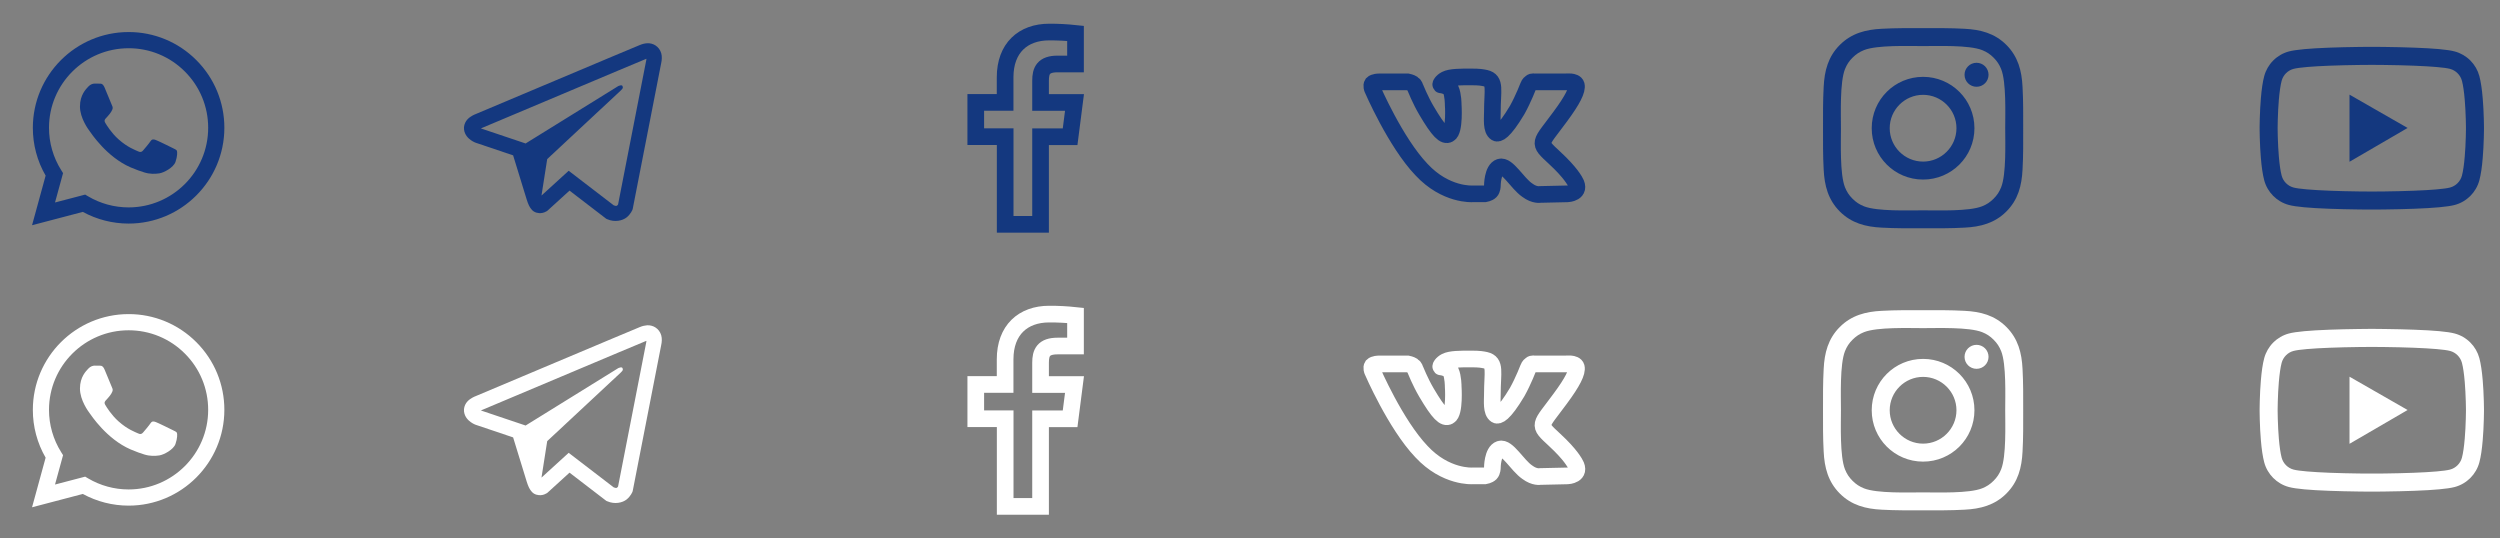 <svg width="195" height="42" viewBox="0 0 195 42" fill="none" xmlns="http://www.w3.org/2000/svg">
<rect x="0" y="0" width="195" height="42" fill="#808080" stroke="none"/>
<path fill-rule="evenodd" clip-rule="evenodd" d="M15.315 26.69C14.623 25.994 13.8 25.442 12.893 25.066C11.986 24.69 11.013 24.497 10.031 24.5C5.916 24.5 2.562 27.85 2.562 31.966C2.559 33.276 2.903 34.564 3.559 35.699L2.5 39.568L6.46 38.528C7.555 39.125 8.782 39.438 10.029 39.439H10.032C14.148 39.439 17.497 36.089 17.5 31.971C17.5 29.976 16.724 28.101 15.315 26.689V26.69ZM10.031 38.177H10.029C8.917 38.177 7.826 37.878 6.869 37.312L6.643 37.178L4.291 37.794L4.919 35.503L4.772 35.269C4.15 34.279 3.821 33.134 3.822 31.966C3.822 28.546 6.608 25.762 10.034 25.762C10.849 25.761 11.657 25.92 12.41 26.232C13.163 26.545 13.847 27.003 14.421 27.581C14.999 28.157 15.457 28.841 15.768 29.594C16.08 30.348 16.239 31.155 16.237 31.971C16.237 35.394 13.451 38.177 10.031 38.177H10.031ZM13.434 33.528C13.249 33.436 12.331 32.984 12.16 32.923C11.989 32.859 11.864 32.83 11.74 33.016C11.615 33.203 11.259 33.624 11.149 33.748C11.042 33.87 10.932 33.888 10.746 33.794C10.559 33.702 9.958 33.504 9.245 32.867C8.691 32.373 8.315 31.761 8.207 31.575C8.098 31.387 8.195 31.288 8.288 31.194C8.373 31.111 8.476 30.977 8.569 30.867C8.661 30.76 8.694 30.682 8.756 30.557C8.818 30.433 8.786 30.323 8.739 30.23C8.693 30.137 8.32 29.217 8.164 28.843C8.012 28.479 7.858 28.531 7.744 28.524C7.636 28.519 7.512 28.519 7.388 28.519C7.263 28.519 7.06 28.565 6.889 28.753C6.718 28.939 6.237 29.391 6.237 30.308C6.237 31.226 6.906 32.114 6.999 32.239C7.092 32.361 8.315 34.246 10.187 35.054C10.632 35.247 10.978 35.362 11.249 35.447C11.696 35.589 12.104 35.569 12.426 35.523C12.785 35.469 13.529 35.071 13.686 34.634C13.84 34.2 13.84 33.826 13.793 33.748C13.747 33.67 13.623 33.623 13.434 33.528V33.528Z" fill="white"/>
<path d="M50.479 25.372C50.288 25.386 50.101 25.431 49.925 25.505H49.922C49.753 25.572 48.949 25.91 47.726 26.424L43.343 28.269C40.197 29.593 37.106 30.897 37.106 30.897L37.143 30.883C37.143 30.883 36.929 30.953 36.707 31.106C36.569 31.193 36.451 31.308 36.359 31.442C36.25 31.603 36.162 31.848 36.194 32.102C36.248 32.53 36.526 32.787 36.725 32.929C36.927 33.073 37.12 33.14 37.12 33.14H37.124L40.023 34.117C40.154 34.534 40.907 37.011 41.088 37.582C41.195 37.923 41.299 38.136 41.429 38.298C41.492 38.382 41.566 38.451 41.654 38.507C41.7 38.534 41.749 38.555 41.8 38.57L41.77 38.563C41.779 38.565 41.786 38.572 41.793 38.575C41.817 38.581 41.833 38.584 41.863 38.588C42.322 38.727 42.691 38.442 42.691 38.442L42.711 38.425L44.423 36.867L47.292 39.068L47.358 39.096C47.955 39.358 48.561 39.212 48.881 38.955C49.203 38.695 49.329 38.363 49.329 38.363L49.349 38.31L51.567 26.952C51.63 26.672 51.646 26.409 51.576 26.154C51.504 25.897 51.339 25.675 51.112 25.533C50.922 25.417 50.701 25.361 50.479 25.372V25.372ZM50.419 26.59C50.416 26.627 50.424 26.623 50.407 26.695V26.701L48.211 37.941C48.201 37.957 48.185 37.992 48.141 38.027C48.095 38.064 48.058 38.087 47.865 38.011L44.356 35.32L42.236 37.252L42.682 34.408L48.415 29.064C48.651 28.845 48.572 28.799 48.572 28.799C48.589 28.529 48.215 28.72 48.215 28.72L40.986 33.198L40.984 33.186L37.519 32.02V32.017L37.51 32.015C37.516 32.013 37.522 32.011 37.527 32.008L37.546 31.999L37.565 31.992C37.565 31.992 40.659 30.688 43.804 29.364C45.379 28.701 46.965 28.033 48.185 27.518C49.405 27.005 50.307 26.63 50.358 26.609C50.407 26.59 50.384 26.59 50.419 26.59V26.59Z" fill="white"/>
<path d="M81.164 39.497V32.667H83.468L83.811 29.993H81.164V28.29C81.164 27.518 81.379 26.99 82.487 26.99H83.89V24.606C83.207 24.533 82.521 24.497 81.834 24.5C79.797 24.5 78.399 25.743 78.399 28.026V29.988H76.11V32.662H78.404V39.497H81.164Z" stroke="white" stroke-width="1.3"/>
<path d="M150 27.994C147.783 27.994 145.994 29.783 145.994 32C145.994 34.217 147.783 36.006 150 36.006C152.217 36.006 154.006 34.217 154.006 32C154.006 29.783 152.217 27.994 150 27.994ZM150 34.604C148.566 34.604 147.397 33.434 147.397 32C147.397 30.567 148.566 29.397 150 29.397C151.434 29.397 152.604 30.567 152.604 32C152.604 33.434 151.434 34.604 150 34.604ZM154.17 26.897C153.652 26.897 153.234 27.314 153.234 27.832C153.234 28.35 153.652 28.768 154.17 28.768C154.688 28.768 155.106 28.352 155.106 27.832C155.106 27.709 155.082 27.587 155.035 27.474C154.988 27.36 154.919 27.257 154.832 27.17C154.745 27.083 154.642 27.014 154.528 26.968C154.415 26.921 154.293 26.896 154.17 26.897V26.897ZM157.809 32C157.809 30.922 157.818 29.854 157.758 28.777C157.697 27.527 157.412 26.418 156.498 25.504C155.582 24.588 154.475 24.305 153.225 24.244C152.147 24.184 151.078 24.194 150.002 24.194C148.924 24.194 147.856 24.184 146.779 24.244C145.529 24.305 144.42 24.59 143.506 25.504C142.59 26.42 142.307 27.527 142.246 28.777C142.186 29.856 142.195 30.924 142.195 32C142.195 33.076 142.186 34.147 142.246 35.223C142.307 36.473 142.592 37.582 143.506 38.496C144.422 39.412 145.529 39.695 146.779 39.756C147.858 39.816 148.926 39.807 150.002 39.807C151.08 39.807 152.149 39.816 153.225 39.756C154.475 39.695 155.584 39.41 156.498 38.496C157.414 37.58 157.697 36.473 157.758 35.223C157.82 34.147 157.809 33.078 157.809 32V32ZM156.09 36.606C155.947 36.961 155.775 37.227 155.5 37.5C155.225 37.776 154.961 37.947 154.606 38.09C153.578 38.498 151.139 38.406 150 38.406C148.861 38.406 146.42 38.498 145.393 38.092C145.037 37.949 144.772 37.777 144.498 37.502C144.223 37.227 144.051 36.963 143.908 36.608C143.502 35.578 143.594 33.139 143.594 32C143.594 30.861 143.502 28.42 143.908 27.393C144.051 27.037 144.223 26.772 144.498 26.498C144.774 26.225 145.037 26.051 145.393 25.908C146.42 25.502 148.861 25.594 150 25.594C151.139 25.594 153.58 25.502 154.608 25.908C154.963 26.051 155.229 26.223 155.502 26.498C155.777 26.773 155.949 27.037 156.092 27.393C156.498 28.42 156.406 30.861 156.406 32C156.406 33.139 156.498 35.578 156.09 36.606Z" fill="white"/>
<path d="M193.75 31.945C193.75 31.902 193.75 31.854 193.748 31.797C193.746 31.639 193.742 31.461 193.738 31.271C193.723 30.727 193.695 30.184 193.652 29.672C193.594 28.967 193.508 28.379 193.391 27.938C193.267 27.477 193.025 27.057 192.688 26.719C192.351 26.381 191.931 26.138 191.471 26.014C190.918 25.865 189.836 25.773 188.312 25.717C187.588 25.689 186.812 25.672 186.037 25.662C185.766 25.658 185.514 25.656 185.287 25.654H184.713C184.486 25.656 184.234 25.658 183.963 25.662C183.187 25.672 182.412 25.689 181.687 25.717C180.164 25.775 179.08 25.867 178.529 26.014C178.069 26.138 177.649 26.381 177.312 26.719C176.975 27.056 176.733 27.477 176.609 27.938C176.49 28.379 176.406 28.967 176.348 29.672C176.305 30.184 176.277 30.727 176.262 31.271C176.256 31.461 176.254 31.639 176.252 31.797C176.252 31.854 176.25 31.902 176.25 31.945V32.055C176.25 32.098 176.25 32.147 176.252 32.203C176.254 32.361 176.258 32.539 176.262 32.728C176.277 33.273 176.305 33.816 176.348 34.328C176.406 35.033 176.492 35.621 176.609 36.062C176.859 36.998 177.594 37.736 178.529 37.986C179.08 38.135 180.164 38.227 181.687 38.283C182.412 38.31 183.187 38.328 183.963 38.338C184.234 38.342 184.486 38.344 184.713 38.346H185.287C185.514 38.344 185.766 38.342 186.037 38.338C186.812 38.328 187.588 38.31 188.312 38.283C189.836 38.225 190.92 38.133 191.471 37.986C192.406 37.736 193.141 37 193.391 36.062C193.51 35.621 193.594 35.033 193.652 34.328C193.695 33.816 193.723 33.273 193.738 32.728C193.744 32.539 193.746 32.361 193.748 32.203C193.748 32.147 193.75 32.098 193.75 32.055V31.945V31.945ZM192.344 32.047C192.344 32.088 192.344 32.133 192.342 32.185C192.34 32.338 192.336 32.506 192.332 32.688C192.318 33.207 192.291 33.727 192.25 34.209C192.197 34.838 192.123 35.353 192.031 35.699C191.91 36.15 191.555 36.508 191.105 36.627C190.695 36.736 189.662 36.824 188.258 36.877C187.547 36.904 186.781 36.922 186.018 36.932C185.75 36.935 185.502 36.938 185.279 36.938H184.721L183.982 36.932C183.219 36.922 182.455 36.904 181.742 36.877C180.338 36.822 179.303 36.736 178.895 36.627C178.445 36.506 178.09 36.15 177.969 35.699C177.877 35.353 177.803 34.838 177.75 34.209C177.709 33.727 177.684 33.207 177.668 32.688C177.662 32.506 177.66 32.336 177.658 32.185C177.658 32.133 177.656 32.086 177.656 32.047V31.953C177.656 31.912 177.656 31.867 177.658 31.814C177.66 31.662 177.664 31.494 177.668 31.312C177.682 30.793 177.709 30.273 177.75 29.791C177.803 29.162 177.877 28.646 177.969 28.301C178.09 27.85 178.445 27.492 178.895 27.373C179.305 27.264 180.338 27.176 181.742 27.123C182.453 27.096 183.219 27.078 183.982 27.068C184.25 27.064 184.498 27.062 184.721 27.062H185.279L186.018 27.068C186.781 27.078 187.545 27.096 188.258 27.123C189.662 27.178 190.697 27.264 191.105 27.373C191.555 27.494 191.91 27.85 192.031 28.301C192.123 28.646 192.197 29.162 192.25 29.791C192.291 30.273 192.316 30.793 192.332 31.312C192.338 31.494 192.34 31.664 192.342 31.814C192.342 31.867 192.344 31.914 192.344 31.953V32.047ZM183.262 34.617L187.793 31.98L183.262 29.383V34.617Z" fill="white"/>
<path fill-rule="evenodd" clip-rule="evenodd" d="M114.852 37.119H115.822C115.822 37.119 116.113 37.07 116.259 36.925C116.404 36.779 116.404 36.488 116.404 36.488C116.404 36.488 116.404 35.227 116.986 35.033C117.569 34.839 118.345 36.294 119.121 36.828C119.703 37.264 120.139 37.167 120.139 37.167L122.273 37.119C122.273 37.119 123.389 37.07 122.855 36.149C122.807 36.1 122.564 35.518 121.255 34.306C119.897 33.044 120.091 33.287 121.691 31.104C122.661 29.795 123.05 29.019 122.952 28.631C122.855 28.291 122.128 28.388 122.128 28.388H119.703C119.703 28.388 119.509 28.34 119.412 28.436C119.266 28.534 119.218 28.679 119.218 28.679C119.218 28.679 118.83 29.698 118.345 30.571C117.278 32.365 116.841 32.462 116.695 32.365C116.307 32.123 116.404 31.298 116.404 30.765C116.404 29.019 116.695 28.291 115.871 28.097C115.628 28.049 115.434 28 114.755 28C113.882 28 113.155 28 112.767 28.194C112.476 28.34 112.282 28.631 112.427 28.631C112.573 28.631 112.961 28.728 113.155 28.97C113.349 29.407 113.349 30.134 113.349 30.134C113.349 30.134 113.494 32.22 113.009 32.462C112.67 32.656 112.233 32.268 111.263 30.619C110.778 29.795 110.39 28.825 110.39 28.825C110.39 28.825 110.341 28.631 110.196 28.534C110.05 28.436 109.808 28.388 109.808 28.388H107.528C107.528 28.388 107.189 28.388 107.043 28.534C106.946 28.679 107.043 28.922 107.043 28.922C107.043 28.922 108.838 33.093 110.875 35.227C112.767 37.264 114.852 37.119 114.852 37.119V37.119Z" stroke="white" stroke-width="1.3"/>
<path fill-rule="evenodd" clip-rule="evenodd" d="M15.315 4.69C14.623 3.994 13.8 3.442 12.893 3.066C11.986 2.69 11.013 2.497 10.031 2.5C5.916 2.5 2.562 5.85 2.562 9.966C2.559 11.276 2.903 12.564 3.559 13.699L2.5 17.568L6.46 16.528C7.555 17.125 8.782 17.438 10.029 17.439H10.032C14.148 17.439 17.497 14.089 17.5 9.971C17.5 7.976 16.724 6.101 15.315 4.689V4.69ZM10.031 16.177H10.029C8.917 16.177 7.826 15.878 6.869 15.312L6.643 15.178L4.291 15.794L4.919 13.503L4.772 13.269C4.15 12.28 3.821 11.134 3.822 9.966C3.822 6.546 6.608 3.763 10.034 3.763C10.849 3.76 11.657 3.92 12.41 4.232C13.163 4.545 13.847 5.003 14.421 5.581C14.999 6.157 15.457 6.841 15.768 7.594C16.08 8.348 16.239 9.155 16.237 9.971C16.237 13.394 13.451 16.177 10.031 16.177H10.031ZM13.434 11.528C13.249 11.436 12.331 10.984 12.16 10.923C11.989 10.859 11.864 10.83 11.74 11.016C11.615 11.203 11.259 11.624 11.149 11.748C11.042 11.87 10.932 11.887 10.746 11.794C10.559 11.702 9.958 11.504 9.245 10.867C8.691 10.373 8.315 9.761 8.207 9.575C8.098 9.388 8.195 9.288 8.288 9.194C8.373 9.111 8.476 8.977 8.569 8.867C8.661 8.76 8.694 8.682 8.756 8.557C8.818 8.433 8.786 8.323 8.739 8.23C8.693 8.138 8.32 7.217 8.164 6.843C8.012 6.479 7.858 6.531 7.744 6.524C7.636 6.519 7.512 6.519 7.388 6.519C7.263 6.519 7.06 6.565 6.889 6.753C6.718 6.939 6.237 7.391 6.237 8.308C6.237 9.226 6.906 10.114 6.999 10.239C7.092 10.361 8.315 12.246 10.187 13.054C10.632 13.247 10.978 13.362 11.249 13.447C11.696 13.589 12.104 13.569 12.426 13.523C12.785 13.469 13.529 13.071 13.686 12.634C13.84 12.2 13.84 11.826 13.793 11.748C13.747 11.67 13.623 11.623 13.434 11.528V11.528Z" fill="#14387F"/>
<path d="M50.479 3.373C50.288 3.386 50.101 3.431 49.925 3.505H49.922C49.753 3.572 48.949 3.91 47.726 4.423L43.343 6.269C40.197 7.593 37.106 8.897 37.106 8.897L37.143 8.883C37.143 8.883 36.929 8.953 36.707 9.106C36.569 9.193 36.451 9.308 36.359 9.442C36.25 9.603 36.162 9.848 36.194 10.101C36.248 10.53 36.526 10.787 36.725 10.929C36.927 11.073 37.12 11.14 37.12 11.14H37.124L40.023 12.117C40.154 12.534 40.907 15.011 41.088 15.582C41.195 15.923 41.299 16.136 41.429 16.299C41.492 16.382 41.566 16.451 41.654 16.507C41.7 16.534 41.749 16.555 41.8 16.57L41.77 16.563C41.779 16.565 41.786 16.572 41.793 16.575C41.817 16.581 41.833 16.584 41.863 16.588C42.322 16.727 42.691 16.442 42.691 16.442L42.711 16.425L44.423 14.867L47.292 17.068L47.358 17.096C47.955 17.358 48.561 17.212 48.881 16.954C49.203 16.695 49.329 16.363 49.329 16.363L49.349 16.31L51.567 4.952C51.63 4.672 51.646 4.409 51.576 4.154C51.504 3.897 51.339 3.675 51.112 3.533C50.922 3.417 50.701 3.361 50.479 3.373V3.373ZM50.419 4.59C50.416 4.627 50.424 4.623 50.407 4.695V4.701L48.211 15.941C48.201 15.957 48.185 15.992 48.141 16.027C48.095 16.064 48.058 16.087 47.865 16.011L44.356 13.32L42.236 15.252L42.682 12.408L48.415 7.064C48.651 6.845 48.572 6.798 48.572 6.798C48.589 6.529 48.215 6.719 48.215 6.719L40.986 11.198L40.984 11.186L37.519 10.02V10.017L37.51 10.015C37.516 10.013 37.522 10.011 37.527 10.008L37.546 9.999L37.565 9.992C37.565 9.992 40.659 8.688 43.804 7.364C45.379 6.701 46.965 6.033 48.185 5.518C49.405 5.005 50.307 4.629 50.358 4.609C50.407 4.59 50.384 4.59 50.419 4.59V4.59Z" fill="#14387F"/>
<path d="M81.164 17.497V10.667H83.468L83.811 7.993H81.164V6.29C81.164 5.518 81.379 4.99 82.487 4.99H83.89V2.606C83.207 2.533 82.521 2.497 81.834 2.5C79.797 2.5 78.399 3.743 78.399 6.026V7.988H76.11V10.662H78.404V17.497H81.164Z" stroke="#14387F" stroke-width="1.3"/>
<path d="M150 5.994C147.783 5.994 145.994 7.783 145.994 10C145.994 12.217 147.783 14.006 150 14.006C152.217 14.006 154.006 12.217 154.006 10C154.006 7.783 152.217 5.994 150 5.994ZM150 12.604C148.566 12.604 147.397 11.434 147.397 10C147.397 8.566 148.566 7.397 150 7.397C151.434 7.397 152.604 8.566 152.604 10C152.604 11.434 151.434 12.604 150 12.604ZM154.17 4.897C153.652 4.897 153.234 5.315 153.234 5.832C153.234 6.35 153.652 6.768 154.17 6.768C154.688 6.768 155.106 6.352 155.106 5.832C155.106 5.709 155.082 5.588 155.035 5.474C154.988 5.36 154.919 5.257 154.832 5.17C154.745 5.083 154.642 5.014 154.528 4.967C154.415 4.921 154.293 4.896 154.17 4.897V4.897ZM157.809 10C157.809 8.922 157.818 7.854 157.758 6.777C157.697 5.527 157.412 4.418 156.498 3.504C155.582 2.588 154.475 2.305 153.225 2.244C152.147 2.184 151.078 2.193 150.002 2.193C148.924 2.193 147.856 2.184 146.779 2.244C145.529 2.305 144.42 2.59 143.506 3.504C142.59 4.42 142.307 5.527 142.246 6.777C142.186 7.856 142.195 8.924 142.195 10C142.195 11.076 142.186 12.147 142.246 13.223C142.307 14.473 142.592 15.582 143.506 16.496C144.422 17.412 145.529 17.695 146.779 17.756C147.858 17.817 148.926 17.807 150.002 17.807C151.08 17.807 152.149 17.817 153.225 17.756C154.475 17.695 155.584 17.41 156.498 16.496C157.414 15.58 157.697 14.473 157.758 13.223C157.82 12.147 157.809 11.078 157.809 10V10ZM156.09 14.606C155.947 14.961 155.775 15.227 155.5 15.5C155.225 15.775 154.961 15.947 154.606 16.09C153.578 16.498 151.139 16.406 150 16.406C148.861 16.406 146.42 16.498 145.393 16.092C145.037 15.949 144.772 15.777 144.498 15.502C144.223 15.227 144.051 14.963 143.908 14.607C143.502 13.578 143.594 11.139 143.594 10C143.594 8.861 143.502 6.42 143.908 5.393C144.051 5.037 144.223 4.772 144.498 4.498C144.774 4.225 145.037 4.051 145.393 3.908C146.42 3.502 148.861 3.594 150 3.594C151.139 3.594 153.58 3.502 154.608 3.908C154.963 4.051 155.229 4.223 155.502 4.498C155.777 4.774 155.949 5.037 156.092 5.393C156.498 6.42 156.406 8.861 156.406 10C156.406 11.139 156.498 13.578 156.09 14.606Z" fill="#14387F"/>
<path d="M193.75 9.945C193.75 9.902 193.75 9.854 193.748 9.797C193.746 9.639 193.742 9.461 193.738 9.271C193.723 8.727 193.695 8.184 193.652 7.672C193.594 6.967 193.508 6.379 193.391 5.938C193.267 5.477 193.025 5.057 192.688 4.719C192.351 4.382 191.931 4.138 191.471 4.014C190.918 3.865 189.836 3.773 188.312 3.717C187.588 3.689 186.812 3.672 186.037 3.662C185.766 3.658 185.514 3.656 185.287 3.654H184.713C184.486 3.656 184.234 3.658 183.963 3.662C183.187 3.672 182.412 3.689 181.687 3.717C180.164 3.775 179.08 3.867 178.529 4.014C178.069 4.138 177.649 4.381 177.312 4.719C176.975 5.056 176.733 5.477 176.609 5.938C176.49 6.379 176.406 6.967 176.348 7.672C176.305 8.184 176.277 8.727 176.262 9.271C176.256 9.461 176.254 9.639 176.252 9.797C176.252 9.854 176.25 9.902 176.25 9.945V10.055C176.25 10.098 176.25 10.146 176.252 10.203C176.254 10.361 176.258 10.539 176.262 10.729C176.277 11.273 176.305 11.816 176.348 12.328C176.406 13.033 176.492 13.621 176.609 14.062C176.859 14.998 177.594 15.736 178.529 15.986C179.08 16.135 180.164 16.227 181.687 16.283C182.412 16.311 183.187 16.328 183.963 16.338C184.234 16.342 184.486 16.344 184.713 16.346H185.287C185.514 16.344 185.766 16.342 186.037 16.338C186.812 16.328 187.588 16.311 188.312 16.283C189.836 16.225 190.92 16.133 191.471 15.986C192.406 15.736 193.141 15 193.391 14.062C193.51 13.621 193.594 13.033 193.652 12.328C193.695 11.816 193.723 11.273 193.738 10.729C193.744 10.539 193.746 10.361 193.748 10.203C193.748 10.146 193.75 10.098 193.75 10.055V9.945V9.945ZM192.344 10.047C192.344 10.088 192.344 10.133 192.342 10.185C192.34 10.338 192.336 10.506 192.332 10.688C192.318 11.207 192.291 11.727 192.25 12.209C192.197 12.838 192.123 13.354 192.031 13.699C191.91 14.15 191.555 14.508 191.105 14.627C190.695 14.736 189.662 14.824 188.258 14.877C187.547 14.904 186.781 14.922 186.018 14.932C185.75 14.935 185.502 14.938 185.279 14.938H184.721L183.982 14.932C183.219 14.922 182.455 14.904 181.742 14.877C180.338 14.822 179.303 14.736 178.895 14.627C178.445 14.506 178.09 14.15 177.969 13.699C177.877 13.354 177.803 12.838 177.75 12.209C177.709 11.727 177.684 11.207 177.668 10.688C177.662 10.506 177.66 10.336 177.658 10.185C177.658 10.133 177.656 10.086 177.656 10.047V9.953C177.656 9.912 177.656 9.867 177.658 9.814C177.66 9.662 177.664 9.494 177.668 9.312C177.682 8.793 177.709 8.273 177.75 7.791C177.803 7.162 177.877 6.646 177.969 6.301C178.09 5.85 178.445 5.492 178.895 5.373C179.305 5.264 180.338 5.176 181.742 5.123C182.453 5.096 183.219 5.078 183.982 5.068C184.25 5.064 184.498 5.062 184.721 5.062H185.279L186.018 5.068C186.781 5.078 187.545 5.096 188.258 5.123C189.662 5.178 190.697 5.264 191.105 5.373C191.555 5.494 191.91 5.85 192.031 6.301C192.123 6.646 192.197 7.162 192.25 7.791C192.291 8.273 192.316 8.793 192.332 9.312C192.338 9.494 192.34 9.664 192.342 9.814C192.342 9.867 192.344 9.914 192.344 9.953V10.047ZM183.262 12.617L187.793 9.98L183.262 7.383V12.617Z" fill="#14387F"/>
<path fill-rule="evenodd" clip-rule="evenodd" d="M114.852 15.119H115.822C115.822 15.119 116.113 15.07 116.259 14.925C116.404 14.779 116.404 14.488 116.404 14.488C116.404 14.488 116.404 13.227 116.986 13.033C117.569 12.839 118.345 14.294 119.121 14.828C119.703 15.264 120.139 15.167 120.139 15.167L122.273 15.119C122.273 15.119 123.389 15.07 122.855 14.149C122.807 14.1 122.564 13.518 121.255 12.306C119.897 11.044 120.091 11.287 121.691 9.104C122.661 7.795 123.05 7.019 122.952 6.631C122.855 6.291 122.128 6.388 122.128 6.388H119.703C119.703 6.388 119.509 6.34 119.412 6.437C119.266 6.534 119.218 6.679 119.218 6.679C119.218 6.679 118.83 7.698 118.345 8.571C117.278 10.365 116.841 10.462 116.695 10.365C116.307 10.123 116.404 9.298 116.404 8.765C116.404 7.019 116.695 6.291 115.871 6.097C115.628 6.048 115.434 6 114.755 6C113.882 6 113.155 6 112.767 6.194C112.476 6.34 112.282 6.631 112.427 6.631C112.573 6.631 112.961 6.728 113.155 6.97C113.349 7.407 113.349 8.134 113.349 8.134C113.349 8.134 113.494 10.22 113.009 10.462C112.67 10.656 112.233 10.268 111.263 8.619C110.778 7.795 110.39 6.825 110.39 6.825C110.39 6.825 110.341 6.631 110.196 6.534C110.05 6.437 109.808 6.388 109.808 6.388H107.528C107.528 6.388 107.189 6.388 107.043 6.534C106.946 6.679 107.043 6.922 107.043 6.922C107.043 6.922 108.838 11.093 110.875 13.227C112.767 15.264 114.852 15.119 114.852 15.119V15.119Z" stroke="#14387F" stroke-width="1.3"/>
</svg>
